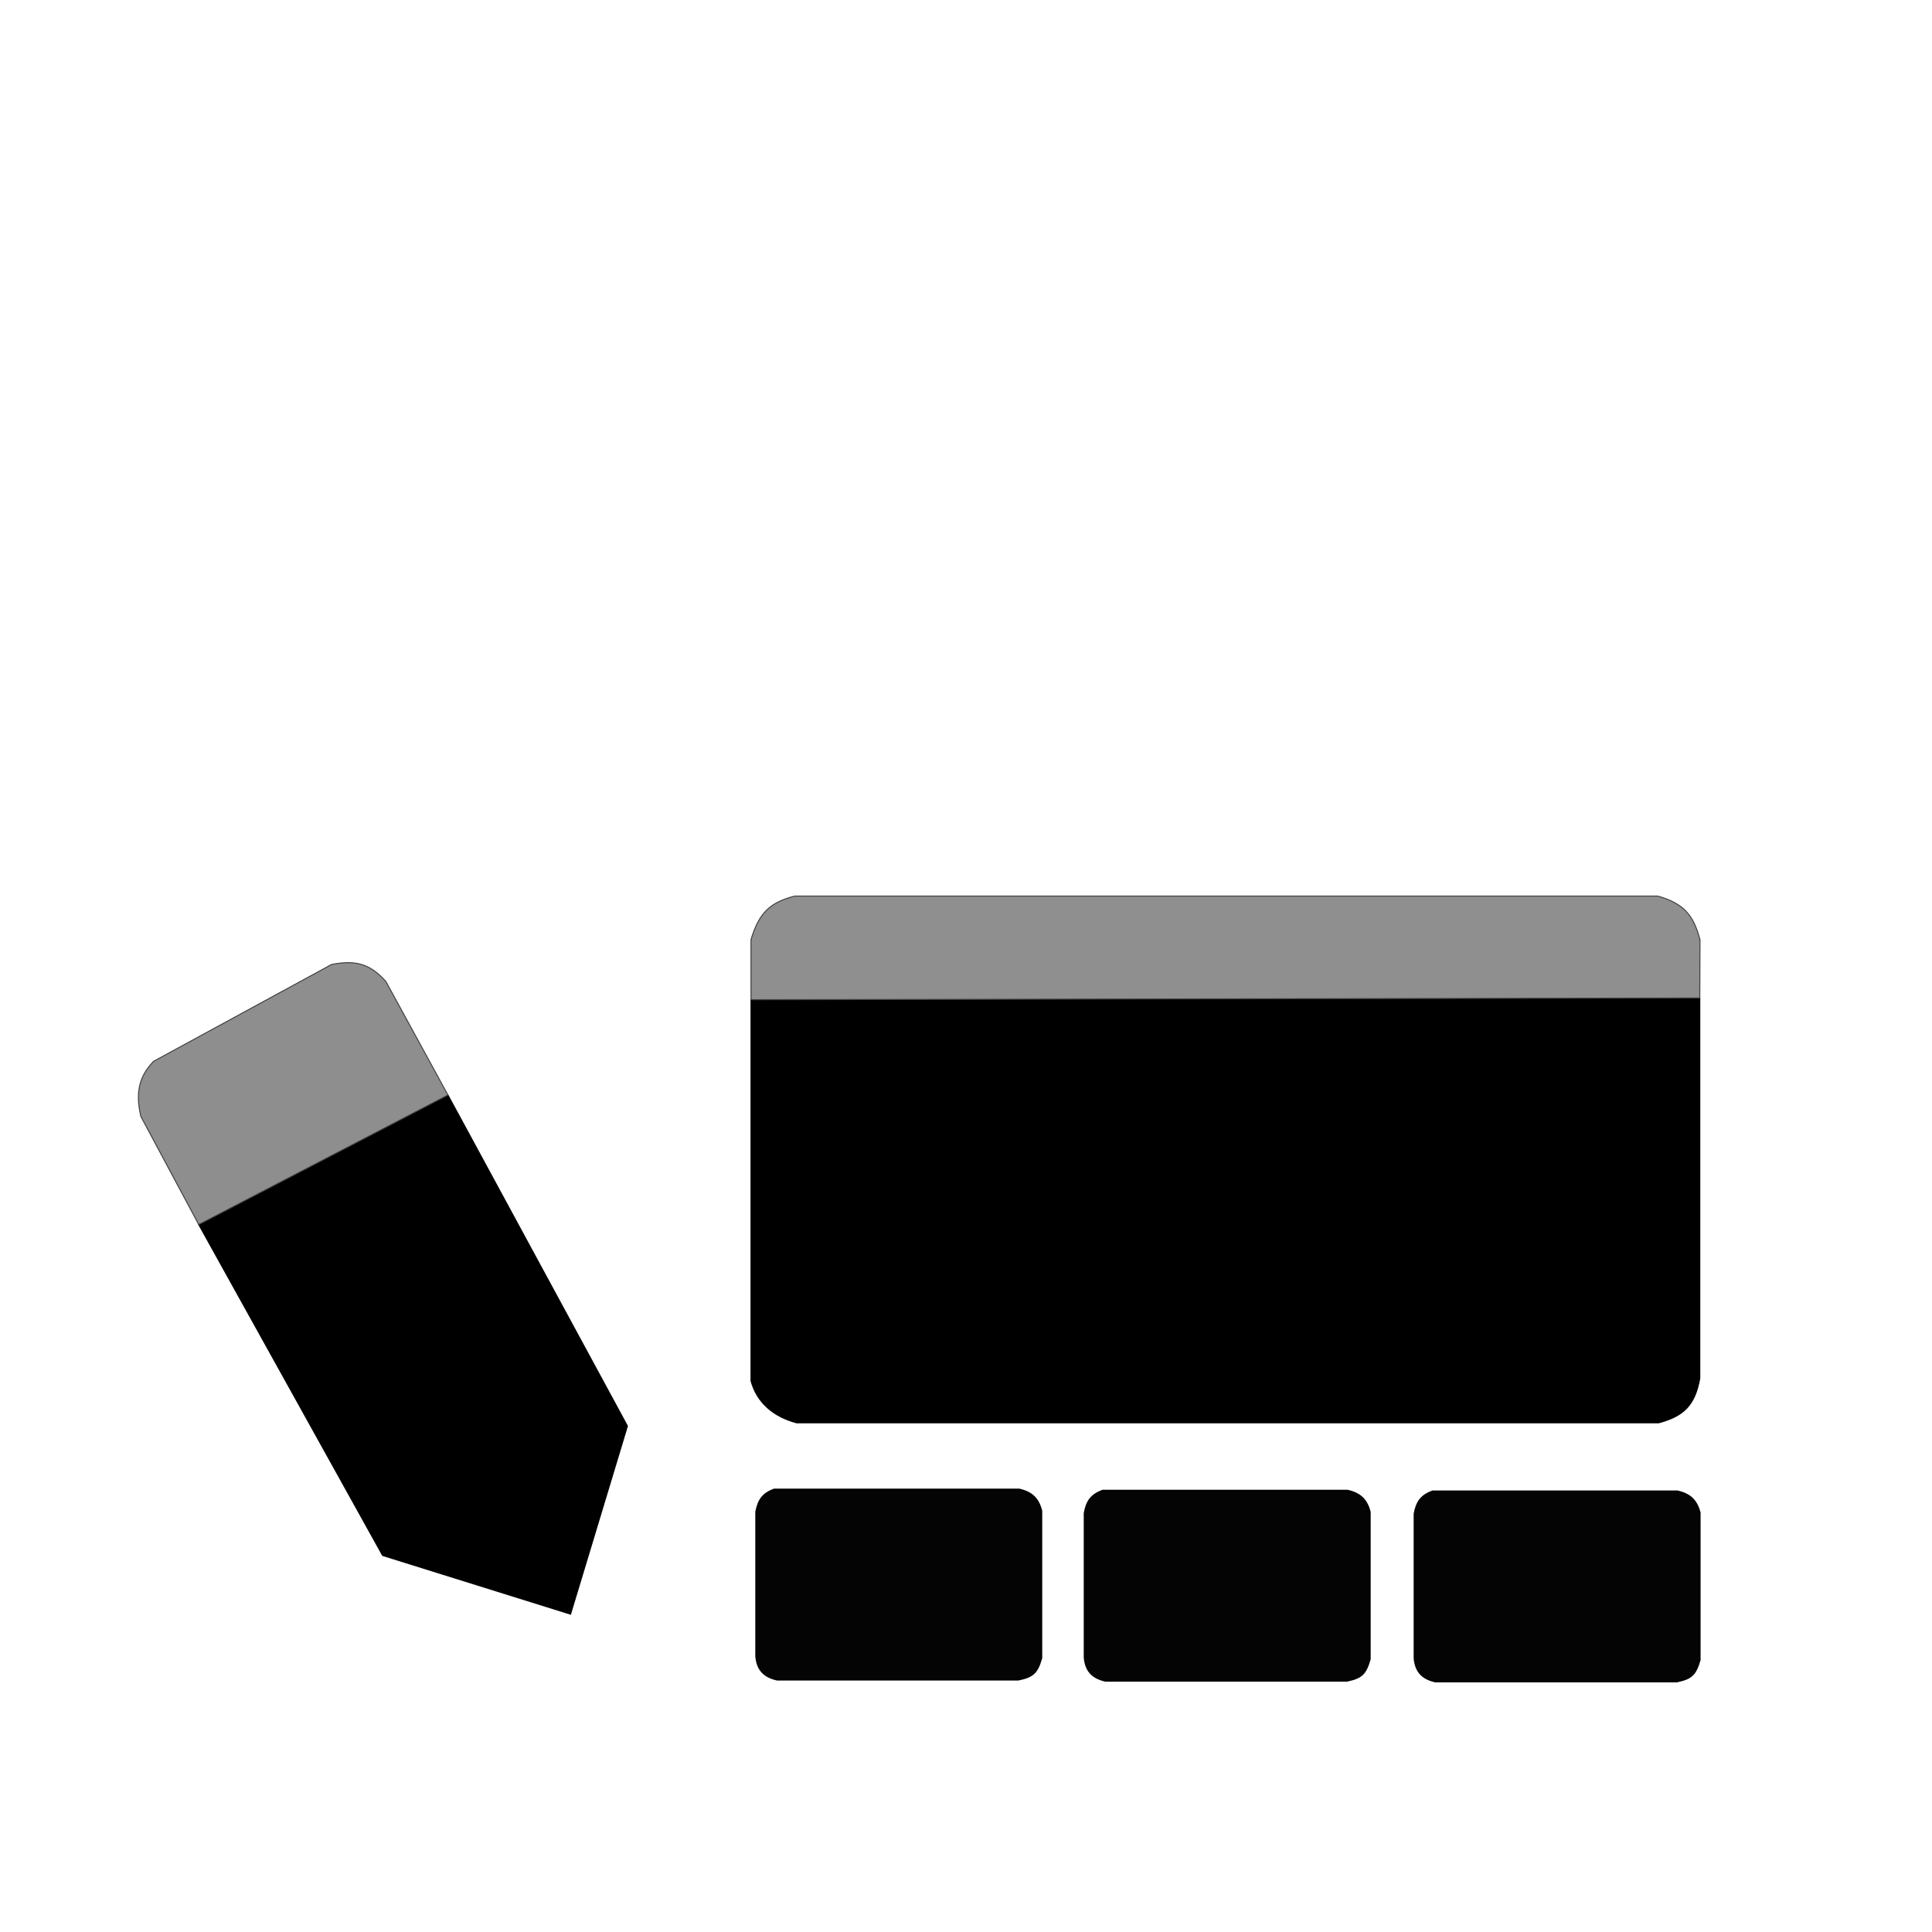 <?xml version="1.0" encoding="UTF-8" standalone="no"?>
<svg
   xmlns:dc="http://purl.org/dc/elements/1.1/"
   xmlns:cc="http://creativecommons.org/ns#"
   xmlns:rdf="http://www.w3.org/1999/02/22-rdf-syntax-ns#"
   xmlns:svg="http://www.w3.org/2000/svg"
   xmlns="http://www.w3.org/2000/svg"
   xmlns:sodipodi="http://sodipodi.sourceforge.net/DTD/sodipodi-0.dtd"
   xmlns:inkscape="http://www.inkscape.org/namespaces/inkscape"
   width="512mm"
   height="512mm"
   viewBox="0 0 512 512"
   version="1.1"
   id="svg8"
   inkscape:version="1.0.1 (0767f8302a, 2020-10-17)"
   sodipodi:docname="Storyboarder.svg">
  <defs
     id="defs2" />
  <sodipodi:namedview
     id="base"
     pagecolor="#ffffff"
     bordercolor="#666666"
     borderopacity="1.0"
     inkscape:pageopacity="0.0"
     inkscape:pageshadow="2"
     inkscape:zoom="0.38480952"
     inkscape:cx="957.52914"
     inkscape:cy="1047.8716"
     inkscape:document-units="mm"
     inkscape:current-layer="layer1"
     inkscape:document-rotation="0"
     showgrid="false"
     inkscape:window-width="1848"
     inkscape:window-height="1016"
     inkscape:window-x="72"
     inkscape:window-y="27"
     inkscape:window-maximized="1" />
  <g
     inkscape:label="Layer 1"
     inkscape:groupmode="layer"
     id="layer1">
    <path
       style="opacity:1;fill:#000000;fill-opacity:1;stroke:#000000;stroke-width:0.265px;stroke-linecap:butt;stroke-linejoin:miter;stroke-opacity:1"
       d="m 52.667,324.527 48.725,87.688 49.808,15.56 15.078,-49.864 -47.569,-87.717 z"
       id="path847"
       sodipodi:nodetypes="cccccc" />
    <path
       style="opacity:1;fill:#8e8e8e;fill-opacity:1;stroke:#404040;stroke-width:0.265px;stroke-linecap:butt;stroke-linejoin:miter;stroke-opacity:1"
       d="M 52.667,324.527 37.337,295.891 c -1.55,-6.597 -0.328,-10.798 3.379,-14.643 l 47.157,-25.652 c 6.776,-1.349 10.437,0.115 14.391,4.509 l 16.445,30.088 z"
       id="path849"
       sodipodi:nodetypes="ccccccc" />
    <path
       style="fill:#000000;fill-opacity:1;stroke:#000000;stroke-width:0.265px;stroke-linecap:butt;stroke-linejoin:miter;stroke-opacity:1"
       d="m 199.026,264.934 v 101.023 c 1.586,5.812 6.022,9.487 12.068,11.101 H 439.576 c 6.389,-1.705 9.577,-4.448 10.887,-11.761 V 264.479 Z"
       id="path851"
       sodipodi:nodetypes="ccccccc" />
    <path
       style="fill:#8f8f8f;fill-opacity:1;stroke:#404040;stroke-width:0.265px;stroke-linecap:butt;stroke-linejoin:miter;stroke-opacity:1"
       d="m 199.026,264.934 v -15.917 c 2.098,-7.07 5.008,-9.854 11.574,-11.549 h 228.73 c 6.835,1.964 9.428,4.938 11.183,11.55 l -0.05,15.461 -251.437,0.455"
       id="path853"
       sodipodi:nodetypes="ccccccc" />
    <path
       style="fill:#040404;fill-opacity:1;stroke:none;stroke-width:0.265px;stroke-linecap:butt;stroke-linejoin:miter;stroke-opacity:1"
       d="m 200.161,400.653 v 38.323 c 0.317,3.689 2.23,5.586 5.726,6.376 h 64.022 c 4.084,-0.839 5.146,-1.98 6.295,-5.925 v -39.066 c -0.865,-3.431 -2.718,-5.098 -6.098,-5.865 h -64.95 c -3.154,1.122 -4.401,2.903 -4.996,6.157 z"
       id="path855"
       sodipodi:nodetypes="ccccccccc" />
    <path
       style="fill:#040404;fill-opacity:1;stroke:none;stroke-width:0.265px;stroke-linecap:butt;stroke-linejoin:miter;stroke-opacity:1"
       d="m 287.199,400.962 v 38.323 c 0.317,3.689 2.23,5.586 5.726,6.376 h 64.022 c 4.084,-0.839 5.146,-1.98 6.295,-5.925 v -39.066 c -0.865,-3.431 -2.718,-5.098 -6.098,-5.865 h -64.95 c -3.154,1.122 -4.401,2.903 -4.996,6.157 z"
       id="path855-3"
       sodipodi:nodetypes="ccccccccc" />
    <path
       style="fill:#040404;fill-opacity:1;stroke:none;stroke-width:0.265px;stroke-linecap:butt;stroke-linejoin:miter;stroke-opacity:1"
       d="m 374.63,401.153 v 38.323 c 0.317,3.689 2.23,5.586 5.726,6.376 h 64.022 c 4.084,-0.839 5.146,-1.98 6.295,-5.925 v -39.066 c -0.865,-3.431 -2.718,-5.098 -6.098,-5.865 h -64.95 c -3.154,1.122 -4.401,2.903 -4.996,6.157 z"
       id="path855-6"
       sodipodi:nodetypes="ccccccccc" />
  </g>
</svg>
